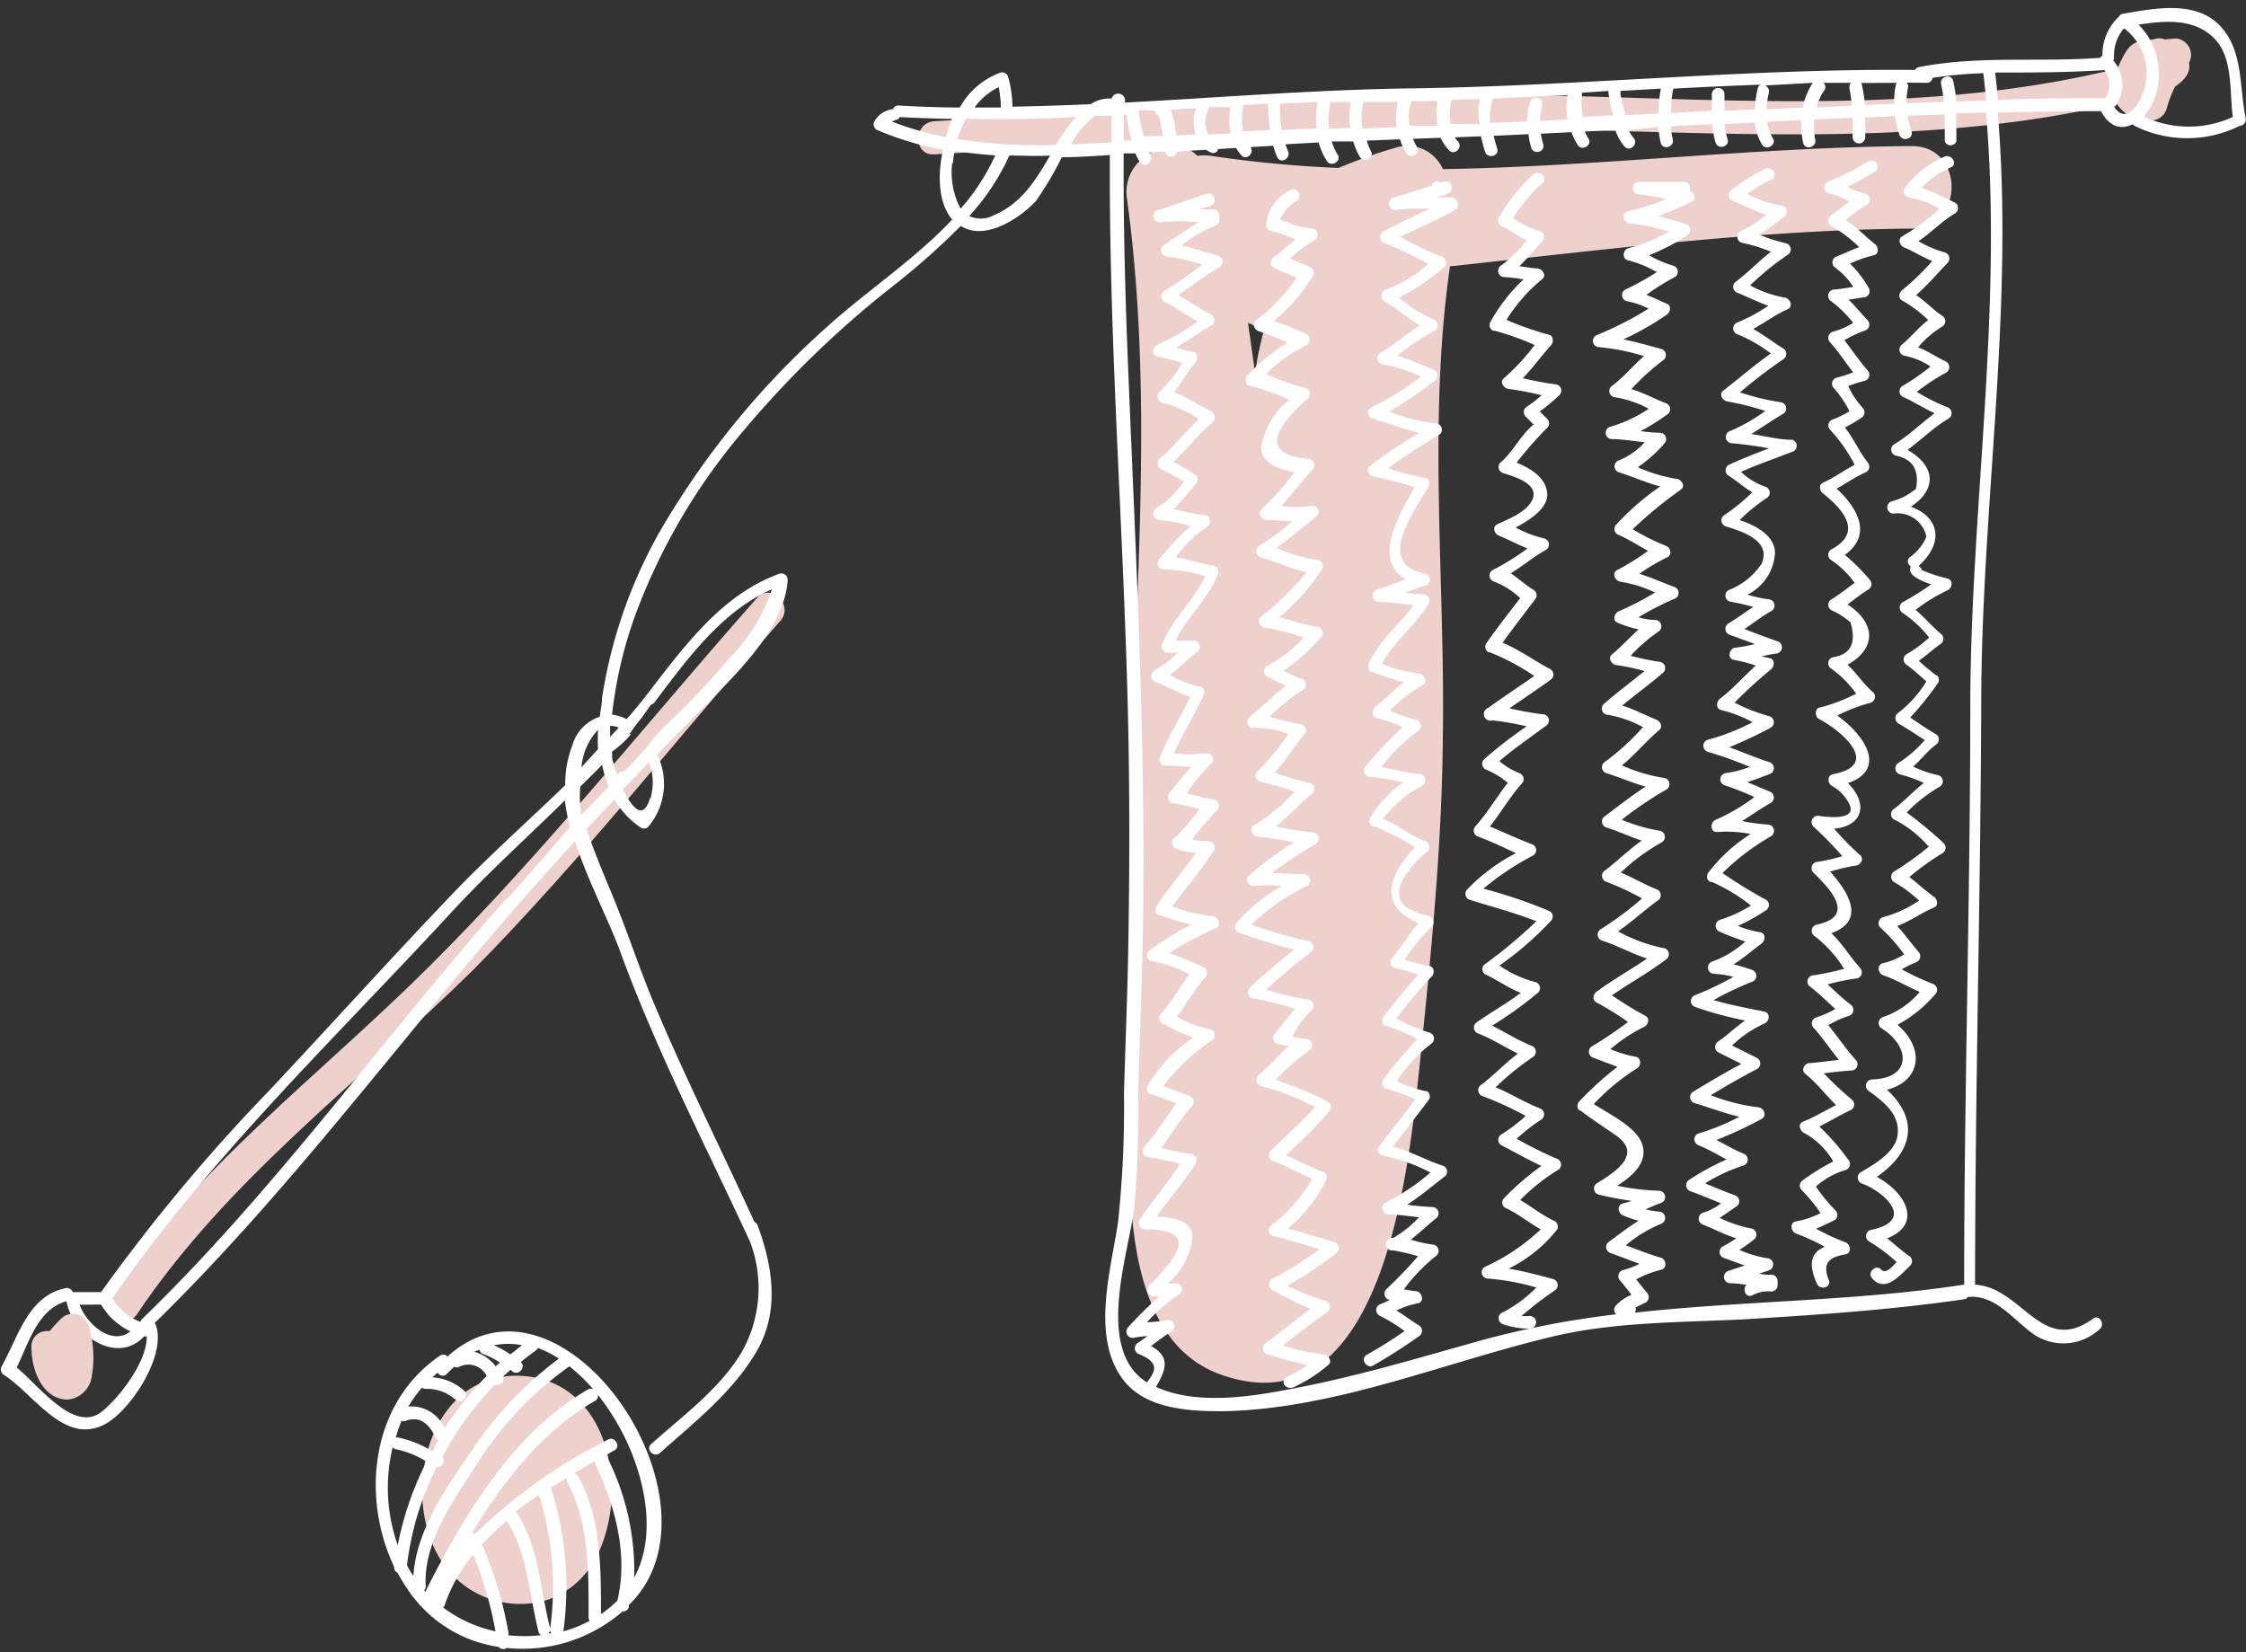 <svg xmlns="http://www.w3.org/2000/svg" viewBox="-0.1 -0.49 135.584 99.758"><rect x="-0.1" y="-0.49" width="135.584" height="99.758" fill="#333333" stroke="none"/><title>Depositphotos_41441859_11</title><g data-name="Layer 2"><g data-name="Layer 1"><g data-name="Layer 2"><g data-name="Layer 1-2"><path d="M115.3 8.33c-9.37.06-18.89 1.24-28.3 1.39a2.34 2.34 0 0 0-2.83-1.3 32 32 0 0 0-3.47 1.23 73.29 73.29 0 0 1-7.7-.73 2.71 2.71 0 0 0-.82 0c-1.37-1.42-4.61 0-4.25 2.57 2.33 16.93-1 34.21.62 51.13-.7 6.87-1.4 17.55 5 19.86 10 3.6 11.43-12.9 12.06-18.76C86.28 57.2 86.95 50.57 87 44c.14-9.48-.92-19 .43-28.41 9.27-1 18.5-2.19 27.84-2.28 3.25-.01 3.25-5 .03-4.98zM75.66 22l-.42-3a2.84 2.84 0 0 0 1 .29 25.29 25.29 0 0 0-.58 2.71z" fill="#eed1cd"/><path d="M36.78 89.8c.22-3.49-1.67-7.12-5.54-7.23-6-.18-7.54 8.59-3.91 12.14A5.63 5.63 0 0 0 33 96.08c2.52-.92 3.52-3.25 3.8-5.75a1.81 1.81 0 0 0-.02-.53z" fill="#eed1cd"/><path d="M45.59 35.62C39 43.06 32.86 50.84 25.82 57.85c-6.63 6.6-14.11 12.11-19.38 20-.72 1.08 1 2.07 1.73 1 5.48-8.17 13.43-14 20.32-20.81C35 51.44 40.84 44 47 37c.85-.93-.55-2.35-1.41-1.38z" fill="#eed1cd"/><path d="M131.3 1.83l-.72.06a.87.87 0 0 0-.67 0c-1.31.1-1.5.23-2.19 1.76-11 2.72-22.44 1.92-33.65 1.64C81.43 5 68.9 6.09 56.3 6.83c-1.28.08-1.29 2.08 0 2 12.6-.74 25.13-1.77 37.7-1.5 11.23.24 22.66 1 33.67-1.58a2.22 2.22 0 0 0 2.33 1 1 1 0 0 0 .7-.7 7 7 0 0 1 .5-1.31c.58-.39.95-.86.85-1.39v-.06a1 1 0 0 0-.8-1.46z" fill="#eed1cd"/><path d="M135.47 6.67c-.4-1.91-.13-4.22-1.64-5.69s-4-.94-5.77-.64a.3.3 0 0 0-.24.17 3.11 3.11 0 0 0-1 2.36.43.43 0 0 0-.14.13c-3.64.28-7.33-.15-10.93.56a.32.32 0 0 0-.24.17c-10.26-.09-20.48 1-30.73 1.12-5.62.09-11.26.55-16.9.85h-.08a.39.39 0 1 0-.8-.24 2.06 2.06 0 0 0-1.26.34c-1.57.07-3.15.12-4.72.15a7.4 7.4 0 0 0-.26-1.8.38.38 0 0 0-.46-.26A4.62 4.62 0 0 0 57.84 6c-1.23 0-2.46-.05-3.69-.12a.32.32 0 0 0-.34.22 1.46 1.46 0 0 0-1.12.73.38.38 0 0 0 .14.52 19 19 0 0 0 4 1.21c-.31 1.35-.35 3.12.55 4.21-2.26 2.4-5.18 4.32-7.54 6.46a50.47 50.47 0 0 0-10 12.18 29.4 29.4 0 0 0-3.6 10.26c0 .36-.1.73-.13 1.11a2.55 2.55 0 0 0-1.66 1.73 6.52 6.52 0 0 0-.43 2.4c-2.28 2.21-4.66 4.32-6.83 6.59-3.71 3.88-7.31 7.88-11 11.81A108.37 108.37 0 0 0 6 77.52H4.29a.37.37 0 0 0-.43-.24C1.6 77.74 1 80.22 0 82a.39.39 0 0 0 .14.52c1.86 1.19 3.72 4.4 6.24 2.89 1.47-.88 3.55-4.07 2.94-5.87a.37.37 0 0 0-.09-.15c8.47-8.26 15.38-17.9 23.23-26.72.71-.8 1.43-1.59 2.15-2.38.75 2.36 2 4.68 2.73 6.67 2.19 6 5.15 11.7 7.83 17.5a7.84 7.84 0 0 1-.48 6.65c-1.3 2.22-3.59 3.89-5.48 5.58-.37.32.17.86.53.54 2.08-1.86 4.37-3.65 5.81-6.09s1-5.16.09-7.64a.37.37 0 0 0-.2-.22c-2-4.39-4.19-8.73-6.06-13.19-.8-1.9-1.44-3.85-2.2-5.76-.63-1.59-1.34-3.15-1.87-4.78L37 47.78a5.06 5.06 0 0 0 1.56 1.68.37.37 0 0 0 .44 0 4 4 0 0 0 .57-4.4L42 42.59c2-2.07 5.27-5 5.45-8.08a.38.38 0 0 0-.38-.38H47c-3.73 1.31-6.09 4.83-8.43 7.8-.27.34-.56.67-.84 1a2.65 2.65 0 0 0-.88-.28 25.7 25.7 0 0 1 1.71-6.81 37 37 0 0 1 6.26-10.37 60.52 60.52 0 0 1 8.87-8.6 44.59 44.59 0 0 0 4.21-3.72c1.45.94 3.57-.46 4.54-1.51A20.59 20.59 0 0 0 64 9c1 0 1.94-.07 2.9-.13-.06 10.21.67 20.43 1 30.63.2 5.73.21 11.45.11 17.18-.05 3-.18 5.92-.26 8.88a64.5 64.5 0 0 1-.36 7.76c-.43 2.87-1.61 6.81.24 9.39 1.33 1.87 4 2 6.11 2 6.86-.14 13.44-3 20.06-4.55 3.68-.85 7.63-.81 11.39-1 4.44-.27 8.88-.57 13.28-1.21a.3.3 0 0 0 .23-.15.34.34 0 0 0 .17 0c1.58-.05 2.65 1.48 3.85 2.3a3.21 3.21 0 0 0 3.91-.33c.39-.29 0-.94-.38-.65-3.09 2.26-4.28-1.9-7.12-2.05 0-11.66.33-23.31.37-35 0-11.9 2-23.87 1-35.76 2.08-.05 4.15-.09 6.23-.09.52 1 1.26 1.12 1.92.79a.34.34 0 0 0 .11.1 7.13 7.13 0 0 0 6.34 0 .39.39 0 0 0 .37-.44zM6 78.27a4.19 4.19 0 0 0 1.77 1.62c-1.1.87-2.59-.37-3.07-1.61zm0 6.5C4.34 86 2.28 83.2.91 82.07c.72-1.48 1.27-3.52 3-4 .4 2.1 3.07 3.86 4.69 2.12h.16C8.78 81.78 7 84 6 84.77zm24.46-31C23 62.19 16.56 71.32 8.48 79.14a.35.35 0 0 0-.1.18 3.51 3.51 0 0 1-1.7-1.42c5.89-8.53 13.58-15.83 20.58-23.43C29.42 52.14 31.8 50 34 47.83a11.75 11.75 0 0 0 .31 1.62l-3.8 4.35zM36 43.57a11.46 11.46 0 0 0 0 1.17l-1 1.09a3.78 3.78 0 0 1 1-2.26zm-1 5.13a6.34 6.34 0 0 1-.07-1.7q.68-.66 1.32-1.32a7.17 7.17 0 0 0 .39 1.32zm4.14-1c-.41 1.41-1.11.54-1.63-.53l1.58-1.65a3.63 3.63 0 0 1 .09 2.16zm-1.25-3.85a11.38 11.38 0 0 1 .74-1l.51-.72a.42.42 0 0 1 .22-.15c2-2.64 4.08-5.56 7.14-6.89a10.63 10.63 0 0 1-2.49 4.07 54.86 54.86 0 0 1-4 4.22l-.48.49-.36.44a8.43 8.43 0 0 1-.85 1l-.06.07c-.19.21-.38.42-.59.62a.36.36 0 0 1-.33.09l-.18.18a6.66 6.66 0 0 1-.31-1v-.38A6.32 6.32 0 0 0 38 43.83zm-.66-.39l-.5.54v-.67a1.45 1.45 0 0 1 .53.11zM60.19 4.77A7.34 7.34 0 0 1 60.32 6h-1.59a3.9 3.9 0 0 1 1.46-1.23zM57 7.78a18.67 18.67 0 0 1-3.26-.93 1.07 1.07 0 0 1 .26-.1.35.35 0 0 0 .22-.17q1.57.08 3.15.11A8.46 8.46 0 0 0 57 7.78zm.42 1.6a7.33 7.33 0 0 1 .11-.76c.81.13 1.63.21 2.45.27a13.17 13.17 0 0 1-2.09 3.22 4.64 4.64 0 0 1-.51-2.74zm2.38 3.17a1.62 1.62 0 0 1-1.39 0 13.74 13.74 0 0 0 2.42-3.65c.82 0 1.64.05 2.46 0-.9 1.53-1.73 2.92-3.48 3.64zm3.89-4.29a32.75 32.75 0 0 1-6-.35 6.73 6.73 0 0 1 .51-1.2c2.22 0 4.44 0 6.66-.14a7.94 7.94 0 0 0-.58.72c-.23.3-.43.63-.63.95zM67 8.1c-.81.05-1.63.1-2.45.13A5.45 5.45 0 0 1 66 6.5h1v1.58zm49.21-3.59a.34.34 0 0 0 .35-.3 25.65 25.65 0 0 1 3.07-.28c.06.55.12 1.1.17 1.65l-1.8.05a9.64 9.64 0 0 0-.19-1.23c-.11-.48-.84-.27-.73.2a8.55 8.55 0 0 1 .16 1.06l-2.24.08a3.66 3.66 0 0 1 .07-.89.36.36 0 0 0-.07-.35zm-1.81 0a.37.37 0 0 0-.06.15 4.6 4.6 0 0 0-.09 1.12l-1.77.07a8.85 8.85 0 0 0-.18-1.21.35.35 0 0 0-.06-.12zm-4.43 0h1.66a.38.38 0 0 0-.08.21.36.36 0 0 0 0 .17 8 8 0 0 1 .14 1l-2.14.11a3.71 3.71 0 0 1 .45-1 .33.33 0 0 0 0-.46zm-.64 0a4.39 4.39 0 0 0-.61 1.5l-2.19.1a6 6 0 0 1 .15-1 .37.37 0 0 0-.25-.44zm-8.4.35q2.63-.14 5.25-.24a.34.34 0 0 0-.17.23 6.7 6.7 0 0 0-.18 1.26L104 6.2v-1a.38.38 0 1 0-.76 0v1l-2.47.13a6.84 6.84 0 0 1 .13-1.41zm-.77 0a7.74 7.74 0 0 0-.14 1.5l-2 .1-.02-.17a4.94 4.94 0 0 1-.28-1.13.38.38 0 0 0 0-.16zm-4.77.39a.4.4 0 0 0 0-.14L97 5a.36.36 0 0 0 0 .13 5.59 5.59 0 0 0 .31 1.34l-1.84.09a3.15 3.15 0 0 1-.06-1.24zM90 5.61a.37.37 0 0 0 0-.15l4.53-.21a4 4 0 0 0 0 1.48l-1.66.08a4 4 0 0 1 .13-.95.38.38 0 0 0-.73-.2 4.63 4.63 0 0 0-.19 1.18l-2.21.1A2.69 2.69 0 0 1 90 5.61zm-2.56-.06l1.8-.06A3.32 3.32 0 0 0 89.22 7h-1.75a4.13 4.13 0 0 1 .05-1.47zm-2.34.06h1.58a5 5 0 0 0 0 1.49H85a2.64 2.64 0 0 1 .12-1.51zm-2.93.06h2.12a3.64 3.64 0 0 0-.07 1.52l-2.07.08a3.73 3.73 0 0 1 0-1.36.38.38 0 0 0 0-.24zm-2 0h1.29a4.64 4.64 0 0 0-.05 1.56l-1.28.05a5.08 5.08 0 0 1 .05-1.44.39.39 0 0 0 0-.13zm-.74 0a6.12 6.12 0 0 0-.06 1.59l-2.1.1a9.8 9.8 0 0 1-.11-1.59zm-4.5.33a.37.37 0 0 0 0-.14l1.53-.09a10.61 10.61 0 0 0 .11 1.59l-1.62.08a2.94 2.94 0 0 1 0-1.36zm-2.06.09a.41.41 0 0 0 0-.11h1.32a3.79 3.79 0 0 0 0 1.58l-1.35.07a1.59 1.59 0 0 1 0-1.46zm-.78-.05a2.44 2.44 0 0 0 0 1.58l-1.19.07a4.46 4.46 0 0 0-.14-.89 2.68 2.68 0 0 0-.2-.66zm-2.44.15a.32.32 0 0 0 .18.29 1.13 1.13 0 0 1 .07.21 5 5 0 0 1 .12.51 5.24 5.24 0 0 0 .08.53h-1.15l-.07-.27a6.21 6.21 0 0 1-.24-1.31zm-1.91.25h.18A8.66 8.66 0 0 0 68.21 8h-.47V6.54zM118.84 42c0 11.7-.37 23.39-.37 35.08h-.1c-6.56 1-13.22.95-19.78 1.68a.45.45 0 0 0 .05-.32l.6-.29a.38.38 0 0 0 .14-.52l-.06-.08c-.22-.26-.43-.53-.65-.8a6.67 6.67 0 0 1 1.49-.58c.39-.07.34-.63 0-.73-.72-.21-1.41-.48-2.11-.75a8 8 0 0 1 2.11-1.29.38.38 0 0 0-.1-.74 5.51 5.51 0 0 1-.83-.14c.31-.13.62-.27.93-.38a.38.38 0 0 0-.1-.74 15.57 15.57 0 0 1-2.53-.3c.89-.58 1.82-1.36 1.53-2.43s-1.94-1.86-2.95-2.5A13.26 13.26 0 0 1 98.73 64c.26-.15.25-.64-.09-.69a7.05 7.05 0 0 1-1.52-.46 9.53 9.53 0 0 1 2-1.33c.27-.1.42-.54.09-.69a21.38 21.38 0 0 1-2-1.23c1.07-.74 2.21-1.37 3.26-2.16a.38.38 0 0 0-.19-.7 9.7 9.7 0 0 1-2.7-1c.83-.58 1.57-1.26 2.39-1.86a.38.38 0 0 0-.09-.69c-.74-.3-1.41-.7-2.14-1a12.19 12.19 0 0 1 2.48-1.83.38.38 0 0 0-.09-.69A10.42 10.42 0 0 1 97.8 49a22.22 22.22 0 0 1 2.69-1.82.38.38 0 0 0-.19-.71 10.37 10.37 0 0 1-2.49-.75c.8-.65 1.45-1.46 2.25-2.13.24-.2.07-.54-.17-.63-.73-.3-1.36-.64-2.06-.85.82-.69 1.7-1.32 2.48-2a.38.38 0 0 0-.27-.65 14.72 14.72 0 0 1-1.7-.36 9.87 9.87 0 0 1 1.66-1.45.38.38 0 0 0-.19-.71 4.33 4.33 0 0 1-1-.16 17 17 0 0 1 2.15-1.11.38.38 0 0 0 0-.73c-.7-.26-1.39-.57-2.1-.79a13.69 13.69 0 0 1 1.69-1c.32-.15.19-.6-.09-.69a13.84 13.84 0 0 1-2-1 26.13 26.13 0 0 1 2.92-2.4c.29-.23 0-.62-.27-.64a9.38 9.38 0 0 1-2.34-.7 8.59 8.59 0 0 0 1.6-1.43.38.38 0 0 0-.27-.65 11.35 11.35 0 0 1-1.16-.1 14.4 14.4 0 0 0 1.6-1 .38.38 0 0 0-.09-.69c-.73-.29-1.36-.64-2.07-.85a15.37 15.37 0 0 1 1.9-1.73.38.38 0 0 0-.09-.69c-.77-.21-1.52-.43-2.29-.58a17.91 17.91 0 0 0 2.63-1.5c.2-.14.29-.53 0-.65s-.83-.38-1.24-.54a14.61 14.61 0 0 1 1.71-1.07.38.38 0 0 0-.09-.69 6.41 6.41 0 0 1-1.46-.63 12.83 12.83 0 0 0 2.31-1.2.38.38 0 0 0-.09-.69l-1.67-.48a18.62 18.62 0 0 0 2-.85c.34-.16.18-.59-.11-.68a.37.37 0 0 0-.34-.53h-2.76a.38.38 0 0 0 0 .75 15 15 0 0 1 1.71.29 15.67 15.67 0 0 1-2.31.73c-.44.1-.31.71.1.74a11.13 11.13 0 0 1 2.35.5 10.1 10.1 0 0 1-2.45 1c-.34.09-.38.67 0 .73a6.34 6.34 0 0 1 1.72.71A16.15 16.15 0 0 1 98 17a.38.38 0 0 0 .09.69 5 5 0 0 1 1.33.45 20.25 20.25 0 0 1-3.1 1.59.38.38 0 0 0 .1.74 12.81 12.81 0 0 1 2.72.54c-.65.57-1.21 1.25-1.9 1.78a.38.38 0 0 0 .19.71 6.3 6.3 0 0 1 2 .69 8.34 8.34 0 0 1-2.34 1.09.38.38 0 0 0 .1.74c.65 0 1.3.12 2 .19a4.3 4.3 0 0 1-1.55 1.09.38.38 0 0 0 0 .73c.85.26 1.64.63 2.48.85a15.43 15.43 0 0 0-2.65 2.3.38.38 0 0 0 0 .54l.07.05c.65.28 1.23.66 1.85 1a16.71 16.71 0 0 1-1.85 1.15c-.38.18-.14.67.19.71a7.79 7.79 0 0 1 2.08.65 17.44 17.44 0 0 1-2.18 1.13c-.27.1-.42.55-.09.69a6.71 6.71 0 0 0 1.28.41c-.55.49-1 1-1.61 1.51-.29.23 0 .62.27.64a14.11 14.11 0 0 1 1.69.36c-.81.68-1.68 1.3-2.46 2a.38.38 0 0 0 .27.65 6.75 6.75 0 0 1 2.1.74 14.7 14.7 0 0 1-2.29 2.09.38.38 0 0 0 .09.69c.81.25 1.56.59 2.36.81-.85.55-1.64 1.17-2.45 1.78a.38.38 0 0 0 .09.69c.72.22 1.41.56 2.13.79-.78.54-1.44 1.21-2.22 1.8a.38.38 0 0 0 .09.69 17.15 17.15 0 0 1 2.15 1 20.58 20.58 0 0 1-2.5 1.86.38.38 0 0 0 .09.69c.94.3 1.79.79 2.71 1.08-1 .68-2.07 1.28-3.05 2-.2.15-.29.52 0 .65a18.85 18.85 0 0 1 1.9 1.18A25.73 25.73 0 0 1 96 62.68a.38.38 0 0 0 .09.69l1.45.55a19.46 19.46 0 0 0-2.3 2.08.39.39 0 0 0 0 .55h.06c.69.53 1.42 1 2.14 1.5 1.64 1.13 0 2.2-1.13 2.89a.38.38 0 0 0 .09.69 19.92 19.92 0 0 0 2 .38 4.42 4.42 0 0 1-.52.15c-.4.1-.31.6 0 .73a7 7 0 0 0 .94.32c-.62.38-1.18.82-1.78 1.26a.38.38 0 0 0 .09.69l1.74.65a4.93 4.93 0 0 1-1 .38.38.38 0 0 0-.17.63c.24.28.46.57.69.86a2.71 2.71 0 0 0-.93.63.39.39 0 0 0 0 .55 55.2 55.2 0 0 0-8.21 1.59c-3.57 1-7.13 2.07-10.78 2.79-2.67.53-6.16 1.19-8.79 0 .7-1.17.8-1.84-.29-2.47.4-.3.8-.61 1.23-.87a.38.38 0 0 0-.29-.69 9.1 9.1 0 0 1-1.19.13 9.58 9.58 0 0 1 2-1.71A.38.38 0 0 0 71 77h-.61a4.18 4.18 0 0 0 1.5-2.84c-.06-1-1.24-1.18-2.17-1.2.77-1.08 1.65-2.09 2.37-3.21a.38.38 0 0 0-.33-.57 17.46 17.46 0 0 1-1.76-.37c.63-.82 1.15-1.72 1.84-2.5a.38.38 0 0 0 0-.54l-.07-.05c-.54-.24-1.09-.44-1.65-.63a12.14 12.14 0 0 1 3-2.81.38.38 0 0 0-.17-.63 6.24 6.24 0 0 1-2-.77c.59-.78 1.07-1.64 1.71-2.38a.39.39 0 0 0-.17-.63 21.46 21.46 0 0 0-2-.81 18.36 18.36 0 0 1 2.81-1.52c.38-.16.14-.68-.19-.71a10.34 10.34 0 0 1-2.43-.58c.8-1.16 1.74-2.21 2.5-3.39a.38.38 0 0 0-.33-.57 6.31 6.31 0 0 1-1-.08 16.39 16.39 0 0 1 1.53-1.79.38.38 0 0 0-.17-.63c-.57-.08-1.11-.26-1.67-.39A11.28 11.28 0 0 1 73 45.62c.33-.27 0-.69-.37-.63a7.53 7.53 0 0 1-1.86 0c.53-1.2 1.25-2.3 1.78-3.5a.38.38 0 0 0-.13-.52h-.1a7.58 7.58 0 0 1-1.82-.7c.61-.44 1.13-1 1.73-1.45.27-.21 0-.64-.27-.64h-1.09c.71-1.45 2-2.51 2.56-4.06a.38.38 0 0 0-.26-.46c-.83-.11-1.53-.4-2.31-.5a8.32 8.32 0 0 1 1.9-1.84.38.38 0 0 0-.19-.71 18.25 18.25 0 0 1-1.83-.36 19.65 19.65 0 0 0 1.34-1.52.39.39 0 0 0 0-.55h-.05a8.19 8.19 0 0 0-1.3-.78c.82-.78 1.52-1.68 2.39-2.41a.38.38 0 0 0 0-.54l-.12-.14c-.77-.32-1.45-.84-2.23-1.12.48-.56.82-1.25 1.3-1.81.16-.19.14-.59-.17-.63a6.94 6.94 0 0 1-1-.26c.72-.41 1.39-.91 2.12-1.32a.38.38 0 0 0 0-.66c-.68-.37-1.33-.79-2-1.19.84-.55 1.62-1.18 2.5-1.68a.38.38 0 0 0-.09-.69c-.74-.2-1.46-.45-2.2-.62a7.45 7.45 0 0 1 2-1.18.39.39 0 0 0 .28-.37v-.25a.38.38 0 0 0-.38-.38h-.83l.68-.22a.38.38 0 0 0-.2-.73c-1 .3-2 .71-3 1a.38.38 0 0 0 .2.73 9.83 9.83 0 0 1 2.27 0c-.69.44-1.83 1.19-2.06 1.36a.38.38 0 0 0 .19.71 10.38 10.38 0 0 1 2.12.5c-.77.52-1.5 1.1-2.31 1.57a.38.38 0 0 0 0 .65c.68.37 1.33.8 2 1.2a12.11 12.11 0 0 1-2.4 1.39c-.31.11-.41.67 0 .73a13.07 13.07 0 0 1 1.47.38 7.27 7.27 0 0 1-1.38 1.76.38.38 0 0 0 .17.63 7.47 7.47 0 0 1 2.22 1c-.82.78-1.51 1.68-2.38 2.41a.38.38 0 0 0 0 .54l.08.06a15.13 15.13 0 0 1 1.4.76 5.77 5.77 0 0 1-1.66 1.61.38.38 0 0 0 .19.71 13.87 13.87 0 0 1 1.86.35 27.3 27.3 0 0 0-1.87 2 .38.38 0 0 0 .27.64 8.29 8.29 0 0 1 2.49.41c-.7 1.5-2 2.57-2.6 4.15a.38.38 0 0 0 .27.47H71A7 7 0 0 1 69.59 40a.38.38 0 0 0 .09.69c.69.27 1.37.66 2.08.89-.6 1.24-1.35 2.39-1.84 3.69a.38.38 0 0 0 .27.47h.09c.53 0 1 .06 1.53.06-.45.5-.84 1-1.3 1.56a.38.38 0 0 0 .27.65 10.42 10.42 0 0 1 1.52.35 11.71 11.71 0 0 1-1.53 1.78c-.24.19-.07.55.17.63a4.52 4.52 0 0 0 1.16.23c-.78 1.1-1.67 2.11-2.4 3.25a.38.38 0 0 0 .13.52h.1c.62.21 1.25.41 1.89.56a19.24 19.24 0 0 0-2.49 1.52.38.38 0 0 0 .19.71 7.11 7.11 0 0 1 2.18.78c-.59.78-1.06 1.63-1.7 2.36a.38.38 0 0 0 0 .54l.07.05a12.39 12.39 0 0 0 1.86.87 8.93 8.93 0 0 0-2.75 2.9.38.38 0 0 0 .15.52h.08c.51.17 1 .35 1.51.55-.66.85-1.2 1.79-1.93 2.6a.38.38 0 0 0 .27.64 18.9 18.9 0 0 1 1.87.4C70.36 71 69.45 72 68.7 73.16a.38.38 0 0 0 .33.57c1.13 0 2.59.17 1.78 1.57a9.67 9.67 0 0 1-1.54 1.82.38.38 0 0 0 .27.64h.36a25.77 25.77 0 0 0-1.9 1.88.38.38 0 0 0 .37.63 6.52 6.52 0 0 1 .8-.1c-.19.14-.38.29-.58.41a.38.38 0 0 0 .09.69c1.32.55.9 1.09.46 1.7C66 81 68 75.31 68.36 72.51a68.23 68.23 0 0 0 .25-7c.09-3.21.22-6.41.28-9.62.2-11.51-.44-23-.9-34.47-.17-4.21-.28-8.43-.26-12.65h.71a2.06 2.06 0 0 0 .32.57c.31.38.85-.16.53-.54a.73.73 0 0 1 0-.08l.94-.06a.37.37 0 0 0 .73 0l1.74-.11a1.52 1.52 0 0 0 .31.17.31.31 0 0 0 .41-.15v-.06l1.1-.07a2.46 2.46 0 0 0 .31.44c.32.35.81-.13.56-.49l1.37-.08A5.22 5.22 0 0 0 77 9c.21.44.86.06.65-.38a4 4 0 0 1-.15-.4l2-.11a4.15 4.15 0 0 0 .5 1.12c.26.41.91 0 .65-.38a3.54 3.54 0 0 1-.36-.8h1.3A4.12 4.12 0 0 0 82 9c.26.41.91 0 .65-.38a3.57 3.57 0 0 1-.24-.62l2-.08a4 4 0 0 0 .38.84c.26.41.91 0 .65-.38a3.25 3.25 0 0 1-.24-.49l1.67-.06a2.63 2.63 0 0 0 .5.75c.33.36.87-.18.54-.53a2.12 2.12 0 0 1-.19-.25l1.58-.06c.08.34.16.66.25.93.15.46.88.27.73-.2-.07-.22-.15-.48-.21-.76l2.1-.1a4.62 4.62 0 0 0 .16.81c.14.46.87.27.73-.2a3.94 3.94 0 0 1-.14-.64l1.84-.09a4.26 4.26 0 0 0 .38.77c.26.41.91 0 .65-.38a3.78 3.78 0 0 1-.22-.43l1.84-.09a3 3 0 0 0 .56 1c.33.36.86-.17.54-.53a1.92 1.92 0 0 1-.3-.48l1.79-.17a7.83 7.83 0 0 0 .15.94c.11.48.84.28.73-.2a7.08 7.08 0 0 1-.13-.78l2.51-.14a5.72 5.72 0 0 0 .2 1.11c.14.46.87.27.73-.2A5.16 5.16 0 0 1 104 7l1.83-.09a3.29 3.29 0 0 0 .44 1.33c.25.41.91 0 .65-.38a2.59 2.59 0 0 1-.34-1l2.06-.1a5.22 5.22 0 0 0 .11 1.37c.1.48.83.28.73-.2a4.29 4.29 0 0 1-.06-1.21l2.32-.1v1.17a.38.38 0 1 0 .76 0V6.6l1.79-.07a7.6 7.6 0 0 0 .27 1.11c.15.46.88.27.73-.2a7.67 7.67 0 0 1-.24-.94l2.25-.08v1.63a.38.38 0 0 0 .7 0V6.36l1.79-.06c1.02 11.9-.92 23.86-.95 35.7zM127 5.44c-2.17 0-4.33 0-6.49.1-.05-.55-.1-1.1-.17-1.65 2.2 0 4.41 0 6.6-.15a1.47 1.47 0 0 1 .06 1.7zm.55.51a.39.39 0 0 0 .11-.12 2.22 2.22 0 0 0-.19-2.67.36.36 0 0 0 .05-.17 2.49 2.49 0 0 1 .6-1.77 3.4 3.4 0 0 1 1.25 3.61c-.24.9-1.11 2.27-1.85 1.12zm1.8.56a3 3 0 0 0 .47-.72A4.21 4.21 0 0 0 129 1c1.58-.25 3.32-.39 4.53.79s.94 3.26 1.16 4.78a6.35 6.35 0 0 1-5.32 0z" fill="#fff"/><path d="M117.9 11.74a20.33 20.33 0 0 0-2-.9 5.42 5.42 0 0 1 1.76-1.22c.45-.19.06-.84-.38-.65a5.86 5.86 0 0 0-2.35 1.83.38.38 0 0 0 .27.64 5.1 5.1 0 0 1 1.78.69 14.26 14.26 0 0 1-2.22 1.63c-.33.16-.18.58.09.69.58.24 1.11.59 1.69.82a13.79 13.79 0 0 1-1.8 1.74c-.2.15-.28.52 0 .65a8 8 0 0 1 1.56 1.17c-.59.45-1 1-1.63 1.52a.38.38 0 0 0 .17.63 4.3 4.3 0 0 1 1.6.66 13.22 13.22 0 0 1-1.69 1.17.38.38 0 0 0 0 .65c.67.3 1.28.69 1.94 1-.83.61-1.55 1.34-2.44 1.87a.38.38 0 0 0 .09.69q1.54.3 1.22 2a3.8 3.8 0 0 1-1.47.76.38.38 0 0 0 .1.74 1.77 1.77 0 0 1 2 1.39 2.87 2.87 0 0 1-1 1.24.33.33 0 0 0 .06.55.43.43 0 0 0 0 .37c.13.28.69.54 1.23.72a16.26 16.26 0 0 1-1.71 1.07.38.38 0 0 0 0 .66 7.19 7.19 0 0 1 1.59 1.48 7.56 7.56 0 0 1-1.36 1 .38.38 0 0 0 0 .65c.43.3.79.66 1.19 1a7 7 0 0 1-1.69 1.89.38.38 0 0 0 0 .65c.54.31 1.06.66 1.59 1a7 7 0 0 1-1.59 1.38.38.38 0 0 0 .09.69 8.37 8.37 0 0 1 1.45.52c-.63.48-1.16 1.08-1.8 1.56a.38.38 0 0 0 .09.69 6.67 6.67 0 0 1 2 1.6 18.78 18.78 0 0 1-2.08 1.49.38.38 0 0 0 0 .65 8.39 8.39 0 0 1 1.5 1.11 7.07 7.07 0 0 1-2.17 1 .38.38 0 0 0-.17.63 10.47 10.47 0 0 1 1.44 1.62 4.19 4.19 0 0 1-1.27.53c-.4.07-.32.62 0 .73.78.26 1.47.7 2.21 1a5 5 0 0 1-2.21 1.52.38.38 0 0 0-.09.69c1.74 1.09 1.82 3-.57 3.08a.38.38 0 0 0-.19.71c.9.66 1.92 1.42 1.71 2.72-.17 1-1.44 1.72-2.21 2.17a.38.38 0 0 0 .09.69c1.36.52 3.25 2.24.5 2.8a.38.38 0 0 0-.09.69 10.06 10.06 0 0 1 1.66 1.24c-.3.35-.68.75-.95.44s-.85.17-.53.54c.78.91 1.67-.15 2.3-.76a.38.38 0 0 0 0-.54l-.07-.05c-.48-.33-.88-.72-1.32-1.06 2.11-.82 1.21-2.71-.62-3.71 2.21-1.54 2.55-3.46.61-5.26 2.08-.54 2.29-2.5.64-3.92a8.08 8.08 0 0 0 2.28-1.85.38.38 0 0 0-.17-.63 14.93 14.93 0 0 1-1.86-.87 7.72 7.72 0 0 1 .85-.42.39.39 0 0 0 .17-.63c-.46-.53-.83-1.07-1.29-1.56.77-.29 1.46-.8 2.22-1.12.29-.12.2-.51 0-.65-.54-.38-1-.82-1.49-1.19a15.85 15.85 0 0 1 2-1.44.38.38 0 0 0 .14-.52l-.06-.08a24.88 24.88 0 0 0-2.24-1.86 9.64 9.64 0 0 1 2-1.56.38.38 0 0 0-.09-.69 6.63 6.63 0 0 1-1.52-.52c.5-.43.91-1 1.44-1.37a.38.38 0 0 0 0-.54l-.07-.05c-.53-.3-1-.64-1.55-1a17.56 17.56 0 0 0 1.62-2 .39.39 0 0 0 0-.55h-.05a12.86 12.86 0 0 1-1.05-.88c.45-.3.83-.67 1.3-1a.38.38 0 0 0 .13-.52l-.05-.07c-.57-.46-1-1-1.57-1.48a10.24 10.24 0 0 1 1.9-1.17c.32-.12.4-.65 0-.73a8.84 8.84 0 0 1-1.52-.5.34.34 0 0 0-.21-.24c1.64-1.48 1.19-3-.46-3.59 1.54-1 1.56-2.42-.2-3.43.84-.61 1.58-1.36 2.48-1.89a.38.38 0 0 0-.09-.69 12.7 12.7 0 0 1-1.83-.92 12.77 12.77 0 0 1 1.78-1.17.38.38 0 0 0 0-.65c-.61-.29-1.11-.65-1.7-.87a5.86 5.86 0 0 1 1.45-1.25.38.38 0 0 0 0-.66c-.57-.38-1-.87-1.57-1.24.68-.6 1.27-1.29 1.9-1.95a.38.38 0 0 0-.17-.63 6.74 6.74 0 0 1-1.59-.68c.76-.51 1.38-1.17 2.18-1.66a.38.38 0 0 0 0-.68z" fill="#fff"/><path d="M111.32 12.79a6.71 6.71 0 0 1 1.28-.9.38.38 0 0 0-.09-.69 4.25 4.25 0 0 1-1.09-.41c.57-.27 1.11-.6 1.68-.91a.38.38 0 0 0-.38-.65 13.53 13.53 0 0 1-2.43 1.22c-.33.11-.39.66 0 .73a5.13 5.13 0 0 1 1.25.49c-.36.27-.69.57-1.09.84a.38.38 0 0 0 0 .65 7.7 7.7 0 0 1 1.68 1.27c-.45.17-.88.37-1.34.56a.38.38 0 0 0-.09.69 4.36 4.36 0 0 1 1.08 1.15c-.38.06-.76.13-1.14.16a.38.38 0 0 0-.19.71 7.18 7.18 0 0 1 1.32 1.3 4.42 4.42 0 0 1-1.23.54.38.38 0 0 0-.17.63c.51.57.93 1.21 1.4 1.82a7.31 7.31 0 0 1-1 .32.38.38 0 0 0-.17.63 6.66 6.66 0 0 1 .95 1.4 6.15 6.15 0 0 1-1 .49.38.38 0 0 0-.17.63 9.45 9.45 0 0 1 1.48 2.11c-.65.34-1.24.78-1.91 1.08-.29.13-.2.5 0 .65 1.25 1 2.42 2.36.5 3.38a.38.38 0 0 0 0 .65 5.52 5.52 0 0 1 1.41 1.37c-.47.33-.91.7-1.41 1a.38.38 0 0 0 0 .65 4.22 4.22 0 0 1 1.16.74q.55 1.86-1.07 2.1a.38.38 0 0 0-.09.69 6.27 6.27 0 0 1 1.5 1.51 10.54 10.54 0 0 1-2.16.83c-.33 0-.36.55-.09.69 1.44.77 3.77 2.79.85 3.34-.35.07-.33.52-.09.69a2.56 2.56 0 0 1 1.11 1.19c.4 1-1.7.66-1.93.63a.38.38 0 0 0-.27.65 23.49 23.49 0 0 1 1.75 1.79 11.64 11.64 0 0 1-1.48.34.38.38 0 0 0-.27.65c.91.91 2.68 2.64.17 3.15a.38.38 0 0 0-.09.69 7.36 7.36 0 0 1 1.77 1.97 16.79 16.79 0 0 1-1.83.39.38.38 0 0 0-.19.71c.53.41 1 .88 1.49 1.32a5.28 5.28 0 0 1-1.14.51.38.38 0 0 0-.17.63c.55.61 1 1.29 1.53 1.94-.59.06-1.17.15-1.77.19-.3 0-.54.42-.27.64.7.56 1.23 1.28 1.87 1.9-.69.34-1.34.74-2 1-.34.15-.17.59.09.69a4.55 4.55 0 0 1 1.74 1.71 13 13 0 0 0-1.83 1.13.38.38 0 0 0-.14.52l.06.08a8.93 8.93 0 0 1 1.14 1.39 5.37 5.37 0 0 1-1.48.5c-.4.06-.32.62 0 .73a13 13 0 0 1 1.73.8c-.83.36-1 1-.48 2.21.18.45.91.25.73-.2-.41-1 0-1.39 1-1.55.4-.06.32-.62 0-.73a13.11 13.11 0 0 1-1.77-.82c.37-.15.74-.33 1.1-.51a.38.38 0 0 0 .13-.52l-.05-.07a10.33 10.33 0 0 1-1.19-1.44 4.63 4.63 0 0 1 1.78-1 .38.38 0 0 0 .17-.63 13.69 13.69 0 0 0-1.74-2c.64-.32 1.25-.69 1.91-1a.38.38 0 0 0 .14-.52l-.06-.08a20.2 20.2 0 0 1-1.72-1.61c.55-.07 1.1-.14 1.65-.17a.38.38 0 0 0 .27-.65c-.6-.66-1.09-1.4-1.65-2.09a6.32 6.32 0 0 1 1.24-.56.38.38 0 0 0 .09-.69c-.49-.37-.92-.8-1.37-1.21a13.41 13.41 0 0 1 1.68-.35.38.38 0 0 0 .27-.65c-.62-.7-1.07-1.47-1.73-2.09 2-.72 1.19-2.31-.07-3.72a12.52 12.52 0 0 1 1.53-.36c.28 0 .56-.41.27-.64a16.74 16.74 0 0 1-1.56-1.59c1.72-.15 2.1-1.5.83-2.75 2.35-.81 1.08-2.86-.64-4.08a10.48 10.48 0 0 1 2-.77.38.38 0 0 0 .17-.63c-.59-.5-1-1.16-1.55-1.67 1.79-1 1.68-2.54 0-3.64.42-.31.82-.63 1.26-.9a.38.38 0 0 0 .13-.52l-.05-.07a12.23 12.23 0 0 0-1.5-1.5c1.62-1.17.86-2.75-.5-4 .6-.33 1.16-.73 1.79-1a.38.38 0 0 0 .13-.52l-.05-.07c-.53-.67-.84-1.45-1.37-2.1a9.55 9.55 0 0 0 1-.59.38.38 0 0 0 .13-.52l-.05-.07a5.43 5.43 0 0 1-.88-1.32 8.39 8.39 0 0 1 1-.32.38.38 0 0 0 .17-.63c-.51-.58-.93-1.22-1.4-1.82a7.22 7.22 0 0 1 1.23-.58.38.38 0 0 0 .17-.63c-.39-.41-.75-.85-1.15-1.25.29 0 .59-.1.89-.12a.38.38 0 0 0 .33-.57 6.46 6.46 0 0 0-1.13-1.47 6.75 6.75 0 0 1 1.41-.5c.36-.07.32-.52.09-.69-.6-.46-1.08-1.02-1.76-1.45z" fill="#fff"/><path d="M108.12 26.06c-.84 0-1.67-.22-2.5-.35.65-.39 1.26-.83 1.93-1.22a.38.38 0 0 0-.19-.7 15.25 15.25 0 0 1-2.42-.59 29.88 29.88 0 0 1 2.61-2 .38.38 0 0 0 0-.65c-.63-.39-1.19-.83-1.82-1.18.7-.38 1.34-.86 2.08-1.19.38-.17.14-.67-.19-.71a6.66 6.66 0 0 1-2.07-.73 16.73 16.73 0 0 1 2.27-1.85.38.38 0 0 0-.09-.69 10.08 10.08 0 0 1-1.62-.52c.5-.33 1-.7 1.46-1.06a.38.38 0 0 0-.19-.71 6.43 6.43 0 0 1-2-.7 8.44 8.44 0 0 1 1.45-.86c.45-.2.06-.85-.38-.65a11.54 11.54 0 0 0-2 1.26.38.38 0 0 0 .09.69c.7.29 1.32.62 2 .83a8.44 8.44 0 0 1-1.58 1 .38.38 0 0 0 .09.69 8.74 8.74 0 0 1 1.75.54c-.72.56-1.35 1.23-2.09 1.79a.38.38 0 0 0 .09.69c.65.27 1.23.56 1.85.78a10.17 10.17 0 0 1-1.85 1 .38.38 0 0 0 0 .73 8.5 8.5 0 0 1 2 1.15c-1 .7-1.91 1.5-2.88 2.25-.29.23 0 .62.27.65a16.29 16.29 0 0 1 2.27.57 10 10 0 0 1-2.12 1.21.38.38 0 0 0 .1.74 21.09 21.09 0 0 1 2.25.31c-.82.31-1.64.63-2.44 1a.38.38 0 0 0 0 .65c.49.31.93.71 1.43 1A11.15 11.15 0 0 1 104 30.6a.38.38 0 0 0 .09.69c.87.28 2.79.83 2.15 2.26a4.24 4.24 0 0 1-2 1.59.38.38 0 0 0 .09.69 13.46 13.46 0 0 1 1.4.32c-.49.34-1 .7-1.49 1a.38.38 0 0 0 .09.69l1.51.55a7.88 7.88 0 0 1-1.16.22c-.39 0-.55.67-.1.74a9.68 9.68 0 0 1 1.31.34c-.72.66-1.37 1.4-2.16 2-.22.17-.27.63.09.69a8 8 0 0 1 1.88.73 13.43 13.43 0 0 1-2.7 1.06.38.38 0 0 0 0 .73 23.47 23.47 0 0 1 2.53.91 6.49 6.49 0 0 1-1.42.37.38.38 0 0 0-.1.74 17.43 17.43 0 0 1 1.8.71 11.46 11.46 0 0 1-2.33 1.37c-.37.14-.35.79.1.74a7.51 7.51 0 0 1 2 .12 9.74 9.74 0 0 0-2.58 2.37.38.38 0 0 0 .13.52h.1a10.86 10.86 0 0 1 2.37 1.43 8.19 8.19 0 0 1-1.86.86.38.38 0 0 0 0 .73 15.15 15.15 0 0 0 1.52.58 5.88 5.88 0 0 1-2 1.21.38.38 0 0 0 .1.74 5.69 5.69 0 0 1 1.18.19 18.92 18.92 0 0 1-2.29 1.09.38.38 0 0 0 0 .73 21.79 21.79 0 0 0 3 .81c-.56.38-1 .83-1.63 1.27a.38.38 0 0 0 0 .65l1.4.7c-1 .53-1.95 1.1-2.91 1.68a.38.38 0 0 0 .09.69c.91.27 1.79.61 2.7.82a12.83 12.83 0 0 1-2.44 1 .38.38 0 0 0 0 .73c.58.24 1.12.56 1.67.85a14.9 14.9 0 0 0-2.26 1.23.38.38 0 0 0 .09.69c.62.23 1.22.48 1.83.73a3.21 3.21 0 0 1-1.07.56.38.38 0 0 0 0 .73c.67.27 1.31.61 2 .82-.27.18-.54.34-.83.5a.38.38 0 0 0 .09.69c.42.15.83.31 1.25.45l-1 .33a.38.38 0 0 0 .1.74 8.06 8.06 0 0 1 1 .1c-.26.26-.06.8.34.64a2 2 0 0 1 1.16-.24.38.38 0 0 0 .38-.38v-.25a.38.38 0 0 0-.38-.38 2.59 2.59 0 0 1-.73-.07l.58-.19a.38.38 0 0 0-.1-.74 6.75 6.75 0 0 1-1.68-.5 8.16 8.16 0 0 0 .92-.66.38.38 0 0 0-.17-.63 7.2 7.2 0 0 1-1.94-.65c.34-.21.67-.46 1-.67a.38.38 0 0 0-.09-.69c-.6-.22-1.2-.47-1.79-.72a10.58 10.58 0 0 1 2.3-1.07.38.38 0 0 0 0-.73c-.56-.23-1.08-.54-1.61-.82a24 24 0 0 0 2.71-1.26c.36-.19.16-.68-.19-.71a11.74 11.74 0 0 1-2.87-.73c.92-.55 1.85-1.09 2.81-1.59a.38.38 0 0 0 0-.65l-1.52-.76a6.84 6.84 0 0 1 1.94-1.32c.32-.12.4-.65 0-.73-1-.2-2.06-.4-3.06-.69a18.92 18.92 0 0 1 2.31-1.1.38.38 0 0 0 0-.73 11.48 11.48 0 0 0-1.1-.33c.58-.36 1.09-.81 1.69-1.25.23-.17.27-.64-.09-.69a6 6 0 0 1-1.34-.38 11.9 11.9 0 0 0 1.69-.94.38.38 0 0 0-.09-.69 29.46 29.46 0 0 1-2.53-1.56A14.35 14.35 0 0 1 106.8 50a.38.38 0 0 0-.19-.71 11.77 11.77 0 0 1-1.55-.21c.58-.36 1.14-.76 1.74-1.1a.38.38 0 0 0-.09-.69l-1.33-.56c.44-.14.88-.31 1.33-.48a.38.38 0 0 0 0-.73c-.82-.26-1.61-.6-2.42-.9a26 26 0 0 0 2.51-1.18.38.38 0 0 0-.09-.69 10.59 10.59 0 0 1-2.1-.82 27.44 27.44 0 0 1 2.19-2c.22-.17.28-.64-.09-.69l-.47-.1a7.63 7.63 0 0 1 .87-.17.38.38 0 0 0 .1-.74 76.6 76.6 0 0 1-2-.74c.54-.37 1.05-.77 1.62-1.09a.38.38 0 0 0-.19-.71 8.13 8.13 0 0 1-1.25-.28 3 3 0 0 0 1.66-2.5c0-1.06-1.15-1.68-2.13-2a10.14 10.14 0 0 1 1.63-1.33.38.38 0 0 0-.09-.69A4 4 0 0 1 105 28c1-.45 2.09-.82 3.13-1.23a.38.38 0 0 0-.06-.72z" fill="#fff"/><path d="M93.85 69.45a23 23 0 0 1-2.39-1.19 10.48 10.48 0 0 1 1.47-1.15.38.38 0 0 0-.09-.69c-.91-.37-1.75-.88-2.65-1.27a16.47 16.47 0 0 1 2.24-1.82.38.38 0 0 0-.09-.69c-.82-.33-1.57-.81-2.36-1.21a23.51 23.51 0 0 0 2.78-2 .38.38 0 0 0-.17-.63 6.49 6.49 0 0 1-2.17-1 19.74 19.74 0 0 0 3.1-2.69.38.38 0 0 0 0-.54l-.07-.05a30.38 30.38 0 0 0-4-1.36 16.4 16.4 0 0 1 3-2 .38.38 0 0 0-.09-.69c-.85-.32-1.67-.71-2.52-1.06.67-.85 1.21-1.79 1.93-2.6a.38.38 0 0 0-.17-.63 4.28 4.28 0 0 1-1.19-.72c.89-.76 1.86-1.42 2.8-2.12a.38.38 0 0 0-.19-.71 17.4 17.4 0 0 1-2-.36c.83-.57 1.66-1.12 2.47-1.71a.38.38 0 0 0 0-.65c-1-.53-1.87-1.17-2.88-1.6.65-.91 1.34-1.79 2-2.67a.38.38 0 0 0-.14-.52c-.47-.29-.9-.68-1.37-1 .72-.44 1.39-1 2.12-1.41a.38.38 0 0 0-.09-.69 7.26 7.26 0 0 1-1.74-.66c.88-.46 2-1.19 1.91-2.1s-1-1.48-1.85-1.82a22.65 22.65 0 0 1 1.85-2.1.38.38 0 0 0 0-.54l-.45-.45a10.64 10.64 0 0 0 1.2-1 .38.38 0 0 0-.27-.64 17.77 17.77 0 0 1-1.95-.37c.61-.62 1.12-1.35 1.71-2 .17-.19.13-.59-.17-.63a19.09 19.09 0 0 1-2.53-.89A10.07 10.07 0 0 1 93 16.36c.28-.23 0-.62-.27-.64s-.74-.08-1.11-.14c.49-.47.92-1 1.38-1.49a.38.38 0 0 0-.17-.63 5 5 0 0 1-1.58-.78A9 9 0 0 1 93 10.57c.38-.31-.16-.84-.53-.54a10.86 10.86 0 0 0-2.08 2.6.38.38 0 0 0 .14.52c.55.26 1 .63 1.54.87a8.37 8.37 0 0 1-1.54 1.51.38.38 0 0 0 .19.71 8.81 8.81 0 0 1 1.15.14 10.45 10.45 0 0 0-2 2.57.38.38 0 0 0 .15.52h.08a15.83 15.83 0 0 1 2.44.87 13 13 0 0 1-1.85 2c-.29.23 0 .62.27.65a17.93 17.93 0 0 1 2 .38 6.34 6.34 0 0 1-.89.69.38.38 0 0 0-.13.52l.05.07.27.27.27.27s-.09-.06-.11 0c-.76.64-1.18 1.61-1.95 2.25a.38.38 0 0 0 .17.63c.52.18 2.25.61 1.75 1.64-.35.72-1.42 1.13-2.1 1.45-.33.16-.18.58.09.69.58.23 1.14.54 1.73.77A14.55 14.55 0 0 1 90 33.93a.38.38 0 0 0 .09.69 4.88 4.88 0 0 1 1.58 1c-.7.91-1.41 1.81-2.06 2.75a.38.38 0 0 0 .15.52h.08a14.34 14.34 0 0 1 2.68 1.43c-.92.64-1.86 1.26-2.77 1.92A.38.38 0 0 0 90 43a18.35 18.35 0 0 1 2.06.36 25.9 25.9 0 0 0-2.58 2 .38.38 0 0 0 .17.63 5.11 5.11 0 0 1 1.27.78c-.67.86-1.22 1.8-1.95 2.62a.38.38 0 0 0 .17.63c.77.29 1.51.64 2.27 1a11 11 0 0 0-2.94 2.19.38.38 0 0 0 .17.63c1.34.42 2.68.76 4 1.29a29.23 29.23 0 0 1-3.14 2.62.38.38 0 0 0 0 .54l.07.05c.76.35 1.39.83 2.14 1.11-.85.64-1.78 1.16-2.65 1.77a.38.38 0 0 0 .09.69c.83.33 1.58.81 2.38 1.21-.78.58-1.43 1.29-2.21 1.88a.38.38 0 0 0 .09.69A20.17 20.17 0 0 1 92 66.88 9.9 9.9 0 0 1 90.53 68a.38.38 0 0 0 0 .65c.81.42 1.6.87 2.42 1.25a16.4 16.4 0 0 0-2.25 1.94.38.38 0 0 0 0 .54l.07.05c.77.35 1.41.89 2.14 1.3A12.21 12.21 0 0 1 89.52 76a.38.38 0 0 0 .19.7 14.24 14.24 0 0 1 2.93.54 7.8 7.8 0 0 1-2 1.49.38.38 0 0 0 0 .73 4.73 4.73 0 0 0 1.61.26.38.38 0 0 0 0-.76 3 3 0 0 1-.5 0 21.91 21.91 0 0 1 2-1.54.38.38 0 0 0-.09-.69c-.9-.24-1.79-.48-2.69-.63a8.53 8.53 0 0 0 2.92-2.35.38.38 0 0 0-.14-.52c-.75-.34-1.38-.87-2.08-1.27A12 12 0 0 1 94 70.11a.38.38 0 0 0-.15-.66z" fill="#fff"/><path d="M87.69 11.43h-1.07l.66-.22c.46-.15.26-.88-.2-.73l-.19.06a.36.36 0 0 0-.22-.07.34.34 0 0 0-.35.26l-2.32.72a.38.38 0 0 0 .2.73 10.57 10.57 0 0 1 2-.06c-.94.45-1.89.87-2.8 1.38a.38.38 0 0 0 .09.69 28.53 28.53 0 0 1 2.64 1.25A7.73 7.73 0 0 1 83.56 17a.38.38 0 0 0-.09.69c.75.47 1.39 1 2.14 1.47-.82.51-1.55 1.18-2.39 1.66a.38.38 0 0 0 .19.7 8 8 0 0 1 2.27.73 16.24 16.24 0 0 1-3 1.85c-.31.14-.2.61.09.69 1 .28 1.86.64 2.82.85a35.67 35.67 0 0 0-3 2c-.29.23 0 .62.27.65a19 19 0 0 1 2.44.64c-1.06 1.82-2.51 4.45-.54 5.54-.58.22-1.15.46-1.74.64a.38.38 0 0 0 .1.74c.71 0 1.41.13 2.11.2-.87 1.2-2.09 2.12-2.69 3.52a.39.39 0 0 0 .16.53h.07c.62.22 1.24.43 1.88.59-.59.46-1.11 1-1.71 1.49-.23.17-.27.63.09.69a8 8 0 0 1 1.54.54 26.11 26.11 0 0 0-2.22 2.35.38.38 0 0 0 .27.65 15.44 15.44 0 0 1 2 .34 6.88 6.88 0 0 0-2 2.12.38.38 0 0 0 .13.52h.1a14.71 14.71 0 0 1 2.47 1.27c-1.67 1.73-2.18 3.6.22 4.58-.59.65-1 1.42-1.59 2.09a.38.38 0 0 0 .17.63c.49.09.94.25 1.41.38-.75.83-1.46 1.7-2.14 2.6a.38.38 0 0 0 .15.52h.08a8.43 8.43 0 0 1 1.83.79 30.51 30.51 0 0 0-2 2.37.38.38 0 0 0 .17.63 14.21 14.21 0 0 1 1.72.62c-.73 1-1.47 1.9-2.2 2.86-.19.26.08.54.33.57a10.31 10.31 0 0 1 2.78 1 13.75 13.75 0 0 1-2.72 1.83c-.36.17-.16.69.19.7.62 0 1.23.11 1.84.17A6.75 6.75 0 0 1 84 74.25a.38.38 0 1 0 0 .75 13 13 0 0 1 1.5.35 26.06 26.06 0 0 1-1.92 2 .38.38 0 0 0 .17.63h.08l-.67.3a.38.38 0 0 0 0 .65 9.8 9.8 0 0 1 1.53.94 26.82 26.82 0 0 1-2.28 1.43c-.43.23 0 .88.38.65a31.44 31.44 0 0 0 2.77-1.77.38.38 0 0 0 0-.65c-.47-.29-.9-.62-1.36-.9a4.78 4.78 0 0 1 1.27-.43c.45-.07.29-.71-.1-.74a6.72 6.72 0 0 1-.72-.11 10.45 10.45 0 0 1 1.92-2 .38.38 0 0 0-.19-.7 8.19 8.19 0 0 1-1.31-.3c.51-.4 1-.87 1.5-1.27a.38.38 0 0 0-.19-.7 13.59 13.59 0 0 1-1.53-.14c.8-.52 1.53-1.14 2.3-1.73a.38.38 0 0 0-.17-.63c-1-.32-1.94-.88-3-1.14.73-.95 1.46-1.89 2.18-2.84a.38.38 0 0 0-.13-.52h-.1a8.53 8.53 0 0 1-1.71-.59 8.86 8.86 0 0 1 2.06-2.25.38.38 0 0 0-.09-.69 11.06 11.06 0 0 1-2-.85 31.2 31.2 0 0 1 2.15-2.55c.18-.18.13-.59-.17-.63a10.54 10.54 0 0 1-1.47-.37 10.79 10.79 0 0 1 1.63-2 .38.38 0 0 0-.17-.63c-1-.28-2.26-.63-1.64-2.08a6 6 0 0 1 1.56-1.83.38.38 0 0 0-.17-.63c-.92-.33-1.65-1-2.53-1.33a7 7 0 0 1 2.37-2 .38.38 0 0 0-.19-.71c-.77-.07-1.52-.28-2.28-.41a9.9 9.9 0 0 1 2.21-2.17.38.38 0 0 0-.09-.69 8.84 8.84 0 0 1-1.59-.56 8.73 8.73 0 0 1 1.94-1.52c.37-.18.15-.67-.19-.71a9.22 9.22 0 0 1-2.24-.59c.73-1.35 2-2.29 2.82-3.63a.38.38 0 0 0-.33-.57 9.45 9.45 0 0 1-1.07-.1c.39-.15.77-.3 1.17-.42a.37.37 0 0 0 0-.73c-3-.61-.67-3.71.23-5.25a.38.38 0 0 0-.15-.52h-.08a17.81 17.81 0 0 1-2.23-.59c1-.71 2-1.36 3.07-2a.38.38 0 0 0-.19-.71 11.45 11.45 0 0 1-2.8-.71 23.5 23.5 0 0 0 2.74-1.86.38.38 0 0 0-.09-.69c-.74-.29-1.43-.61-2.16-.82a13.52 13.52 0 0 1 2.26-1.52c.33-.15.18-.59-.09-.69a8.08 8.08 0 0 1-2.07-1.3 13.45 13.45 0 0 0 2.74-1.85c.24-.19.07-.55-.17-.63a23.62 23.62 0 0 1-2.49-1.19c1.11-.56 2.25-1 3.34-1.65a.38.38 0 0 0-.13-.67z" fill="#fff"/><path d="M80.48 74.5c-.95-.26-1.88-.57-2.83-.83a8.89 8.89 0 0 0 2.3-2.9.39.39 0 0 0-.17-.52h-.06c-.75-.3-1.46-.68-2.2-1a28.56 28.56 0 0 0 2.62-2.64.38.38 0 0 0 0-.54 21.86 21.86 0 0 0-3.22-1.36 12.25 12.25 0 0 1 2-1.77.38.38 0 0 0-.19-.71 3.91 3.91 0 0 1-.82-.14A6.85 6.85 0 0 1 79 60.56a.38.38 0 0 0-.19-.71 16.11 16.11 0 0 1-2.47-.6c.85-.79 1.73-1.52 2.66-2.23a.38.38 0 0 0-.09-.69 26.19 26.19 0 0 1-3.46-1A12.47 12.47 0 0 1 78.8 53a.38.38 0 0 0-.19-.71c-.65 0-1.29-.07-1.92-.07a25.31 25.31 0 0 1 2.62-1.75.38.38 0 0 0-.19-.71 20.87 20.87 0 0 1-2.2-.36c.79-.61 1.43-1.38 2.22-2a.38.38 0 0 0-.17-.63 15.32 15.32 0 0 1-2.12-.61c.65-.71 1.14-1.56 1.78-2.29a.38.38 0 0 0-.27-.64 18.11 18.11 0 0 1-1.82-.45 13.56 13.56 0 0 1 2-1.62.38.38 0 0 0-.09-.69 5 5 0 0 1-1.06-.47 12.33 12.33 0 0 0 2.25-2 .38.38 0 0 0-.27-.65 15 15 0 0 1-2.23-.6 12.11 12.11 0 0 0 2.56-2.87.38.38 0 0 0-.33-.57 10 10 0 0 1-2.43-.73c.85-.58 1.63-1.27 2.44-1.9.32-.26 0-.71-.37-.63a6.11 6.11 0 0 1-1.77 0c.67-.69 1.23-1.49 1.89-2.19a.38.38 0 0 0-.27-.65c-1.07-.11-2.44-.4-1.6-1.88a7.73 7.73 0 0 1 1.61-1.77.38.38 0 0 0-.17-.63 13.38 13.38 0 0 1-2.37-.85 9.5 9.5 0 0 1 2.46-1.74.38.38 0 0 0 0-.65c-.64-.3-1.31-.56-2-.81a10.31 10.31 0 0 0 2.36-2.71.38.38 0 0 0-.14-.52l-1.22-.53A8.23 8.23 0 0 1 79.26 14a.38.38 0 0 0-.09-.69 5.33 5.33 0 0 1-1.17-.22 8.35 8.35 0 0 0-.83-.32 2.39 2.39 0 0 1 1-1.13c.4-.27 0-.92-.38-.65a2.52 2.52 0 0 0-1.45 2.09.37.37 0 0 0 .28.37 8.3 8.3 0 0 1 1.49.52c-.44.34-.84.73-1.32 1.06-.21.14-.28.53 0 .65.46.21.93.4 1.39.6a11.12 11.12 0 0 1-2.48 2.59c-.24.19-.07.55.17.63q.89.31 1.76.68a12.45 12.45 0 0 0-2.43 2c-.18.18-.13.59.17.63a13.25 13.25 0 0 1 2.36.84 4.63 4.63 0 0 0-1.68 2.78c-.1 1 1 1.42 2 1.59a14.71 14.71 0 0 1-2 2.23c-.28.22 0 .63.27.65.54 0 1.07.07 1.6.08a15.57 15.57 0 0 1-2 1.48.38.38 0 0 0 .09.69c.94.29 1.82.7 2.77.91a18.2 18.2 0 0 1-2.78 2.7.38.38 0 0 0 .27.64 15.89 15.89 0 0 1 2.33.6 7.79 7.79 0 0 1-2.21 1.71.38.38 0 0 0 0 .65c.37.18.75.38 1.13.55-.74.57-1.38 1.25-2.14 1.83-.26.19-.23.76.19.71a5.62 5.62 0 0 1 2.1.37 13.36 13.36 0 0 1-1.86 2.26.38.38 0 0 0 .17.63 14.61 14.61 0 0 1 2.07.6 10.19 10.19 0 0 1-2.42 2c-.36.18-.15.68.19.71a20.53 20.53 0 0 1 2.19.35 18 18 0 0 0-2.71 2c-.3.28 0 .69.37.63a7.51 7.51 0 0 1 1.61 0 10.72 10.72 0 0 0-2.72 2.2.38.38 0 0 0 .17.63 29.18 29.18 0 0 0 3.32 1 34.29 34.29 0 0 0-2.71 2.32.38.38 0 0 0 .27.64 21.3 21.3 0 0 1 2.48.62c-.44.48-.8 1-1.23 1.51a.38.38 0 0 0 .27.64l.59.1c-.64.56-1.19 1.23-1.87 1.78a.38.38 0 0 0 .17.63 16.44 16.44 0 0 1 3.27 1.27c-.83.94-1.78 1.76-2.68 2.64a.38.38 0 0 0 .17.63c.8.31 1.55.73 2.34 1.07a9.4 9.4 0 0 1-2.51 2.83.38.38 0 0 0 .17.63c.94.22 1.85.51 2.78.79a22.31 22.31 0 0 1-2.87 1.8.38.38 0 0 0 0 .65A22.78 22.78 0 0 0 79 78.53c-.89.69-1.78 1.38-2.68 2.06a.38.38 0 0 0 .09.69c.81.22 1.61.48 2.43.64a7.55 7.55 0 0 1-1.18.68.37.37 0 0 0-.25.24c-.12.35.28.54.56.43a9 9 0 0 0 2.11-1.35c.28-.23 0-.62-.27-.64a11.84 11.84 0 0 1-2.46-.54c.88-.68 1.76-1.37 2.65-2a.38.38 0 0 0-.09-.69 15.92 15.92 0 0 1-2.31-.91 24.26 24.26 0 0 0 3-2 .39.39 0 0 0-.12-.64z" fill="#fff"/><path d="M26.91 81.41a.32.32 0 0 0-.44-.06c-4.15 2.81-4.81 8.46-2.77 12.77a.3.3 0 0 0 .19.33 11.13 11.13 0 0 0 .61 1 8 8 0 0 0 5.5 3.49.36.36 0 0 0 .49.06 9.19 9.19 0 0 0 7-2.21.34.34 0 0 0 .37-.26v-.12a6.15 6.15 0 0 0 .49-.53c5.27-6.41-4.64-20.64-11.44-14.47zm4.54-.72l-.74.59a5.53 5.53 0 0 0-1-.55 4.4 4.4 0 0 1 1.74 0zm-2.61.31a.36.36 0 0 0 .24.26 4.94 4.94 0 0 1 1 .51l-.26.23a2.36 2.36 0 0 0-1.3-.88zm-3.45 2.3a.37.37 0 0 0 .19.06 2.57 2.57 0 0 1 1.81.65c.35.33.89-.2.53-.54a3.2 3.2 0 0 0-1.92-.81l.32-.28a.35.35 0 0 0 .48.14l.08-.07c.14-.15.29-.29.43-.42a.36.36 0 0 0 .31 0 1.23 1.23 0 0 1 1.66.55 20.35 20.35 0 0 0-2.55 3.15 2.16 2.16 0 0 0-2.18-1.3 8.2 8.2 0 0 1 .79-1.11zm-1.24 2a.34.34 0 0 0 .21 0c.9-.34 1.44.18 1.84 1a.31.31 0 0 0 .17.15c-.13.22-.24.45-.37.68a6.35 6.35 0 0 0-2-.82.33.33 0 0 0-.21 0 8.81 8.81 0 0 1 .36-1.05zm-.54 1.6a.37.37 0 0 0 .18.1 5.81 5.81 0 0 1 1.86.75 19.26 19.26 0 0 0-1.74 5.05 10.4 10.4 0 0 1-.3-5.94zm.86 7.1a17.79 17.79 0 0 1 1.8-5.93c.31.09.55-.35.34-.63a19.85 19.85 0 0 1 3.16-4.33.39.39 0 0 0 .5-.5l.45-.4.08.07c.35.34.89-.2.54-.54q.45-.37.91-.7a.38.38 0 0 0 .12-.15 6.73 6.73 0 0 1 1.27.64 22.55 22.55 0 0 0-5.49 5.9c-1.41 2-3.16 4.64-3.29 7.21a2.74 2.74 0 0 1-.39-.64zm1.1 1.6l-.07-.08a.33.33 0 0 0 .1-.27c-.15-2.52 1.58-5.06 2.91-7.06A20.92 20.92 0 0 1 34.27 82a10.41 10.41 0 0 1 1.44 1.38.35.35 0 0 0-.29 0C30.86 86 27.89 91 25.56 95.64zm1.15.89a9.35 9.35 0 0 1 1.75-3.12A22.64 22.64 0 0 1 29.81 98a8.28 8.28 0 0 1-3.15-1.43v-.07zm3.89 1.68A23.61 23.61 0 0 0 29 92.76a17.86 17.86 0 0 1 1.49-1.44c1.28 2 1.35 4.49 1.92 6.7a.33.33 0 0 0 .15.21 8.69 8.69 0 0 1-2 0zm2.65-.05H33a.34.34 0 0 0 .1-.35c-.6-2.32-.67-5-2.06-7a14.4 14.4 0 0 1 1.4-1 18.55 18.55 0 0 1 .68 8 .38.38 0 0 0 .08.37zm.65-.14a19.75 19.75 0 0 0-.75-8.65l1-.63a.35.35 0 0 0 0 .32c1.32 2.48 1.27 5.4 1.27 8.13a.34.34 0 0 0 .07.21 7.5 7.5 0 0 1-1.6.64zm3.27-1.85a6.81 6.81 0 0 1-1 .83c0-2.82 0-5.78-1.37-8.32a.33.33 0 0 0-.27-.18l1.29-.76a.39.39 0 0 0 0 .19c1.22 2.6 2 5.44 1.34 8.26zm1-1.22a15.24 15.24 0 0 0-1.62-7.41.35.35 0 0 0-.1-.13l.53-.3c.43-.23 0-.88-.38-.65a32 32 0 0 0-8 5.67.32.32 0 0 0-.23 0c1.92-3.18 4.27-6.18 7.43-8a.34.34 0 0 0 .18-.37c2.56 3.18 3.95 8.14 2.09 11.21z" fill="#fff"/><path d="M5.26 79.56a1 1 0 0 0-1.67-.44 9.34 9.34 0 0 0-.7.76.93.93 0 0 0-1.09 1c0 1.27.61 3.06 2.13 3.13a1.62 1.62 0 0 0 1.5-1.34 6.7 6.7 0 0 0-.17-3.11z" fill="#eed1cd"/></g></g></g></g></svg>